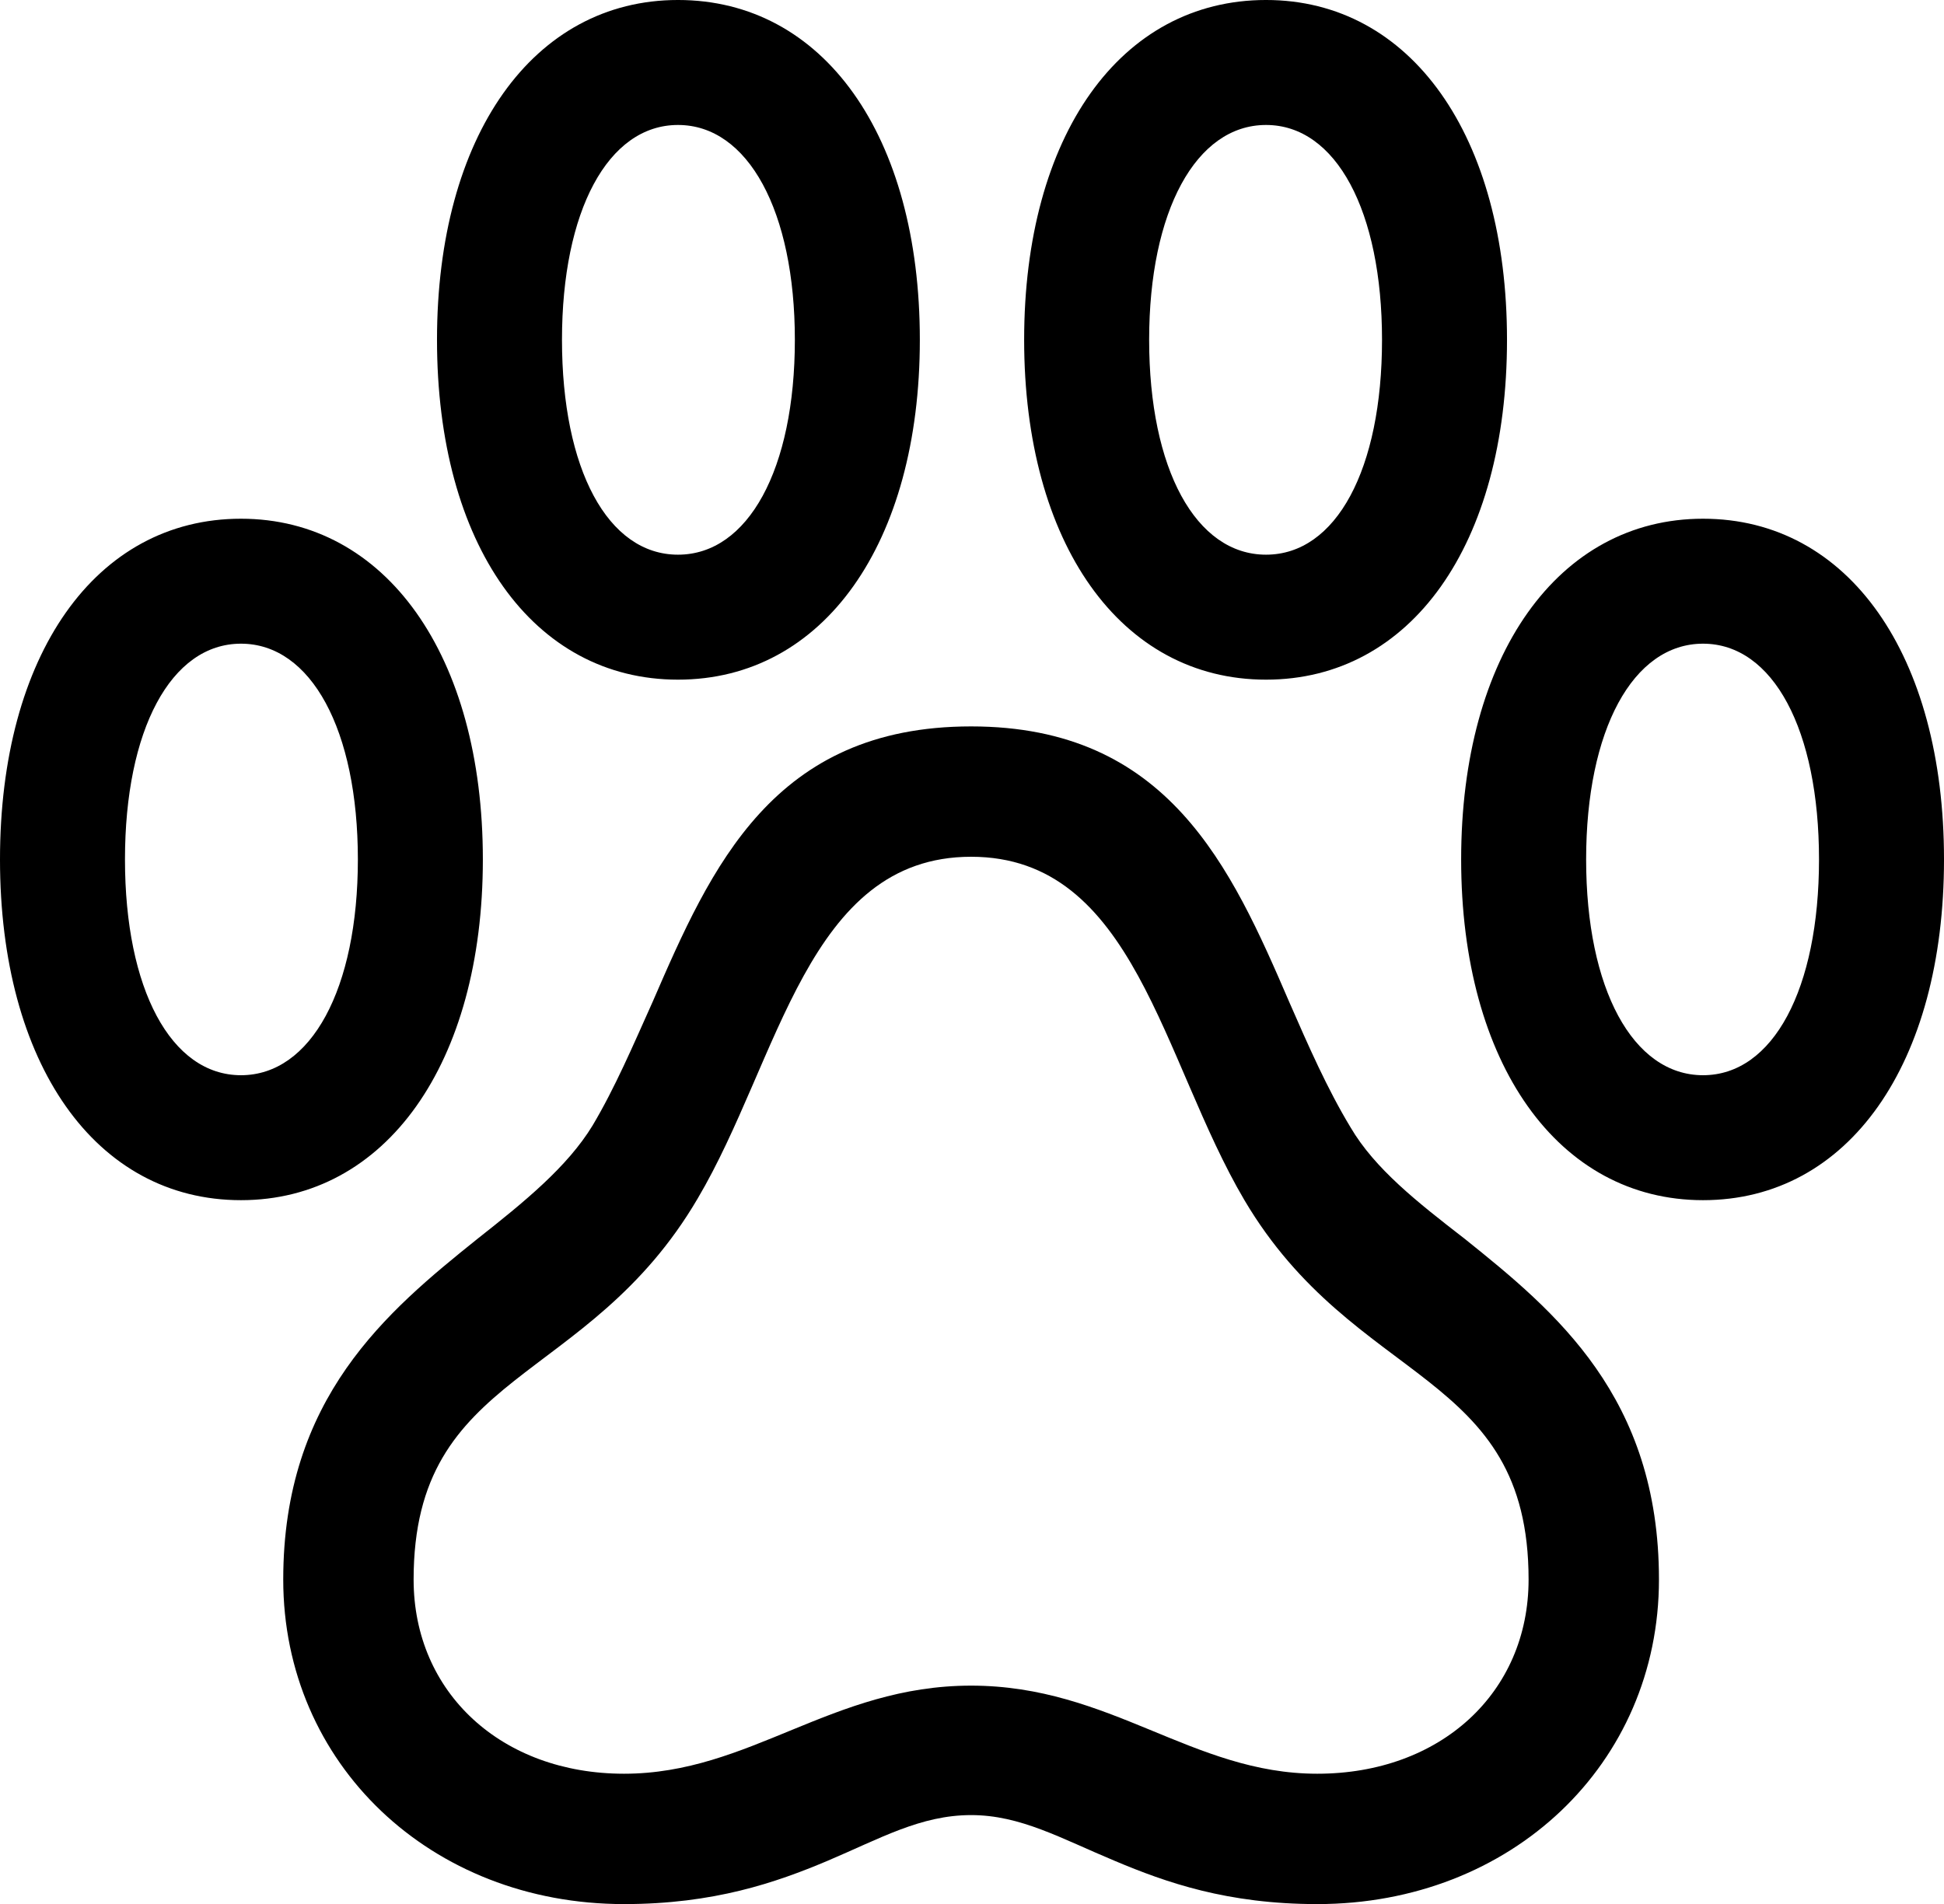 <?xml version="1.0" encoding="UTF-8" standalone="no"?>
<svg xmlns="http://www.w3.org/2000/svg"
     width="1055.664" height="1034.18"
     viewBox="0 0 1055.664 1034.18"
     fill="currentColor">
  <path d="M237.308 184.565C237.308 295.896 289.548 369.146 368.168 369.146C447.268 369.146 499.508 294.925 499.508 184.565C499.508 73.725 447.268 -0.004 368.168 -0.004C289.548 -0.004 237.308 73.725 237.308 184.565ZM556.148 184.565C556.148 294.925 608.398 369.146 687.498 369.146C766.118 369.146 818.358 295.896 818.358 184.565C818.358 73.725 766.118 -0.004 687.498 -0.004C608.398 -0.004 556.148 73.725 556.148 184.565ZM305.178 184.565C305.178 114.746 330.078 67.876 368.168 67.876C406.248 67.876 431.638 114.746 431.638 184.565C431.638 254.886 406.248 301.265 368.168 301.265C330.078 301.265 305.178 254.886 305.178 184.565ZM624.028 184.565C624.028 114.746 649.418 67.876 687.498 67.876C725.588 67.876 750.488 114.746 750.488 184.565C750.488 254.886 725.588 301.265 687.498 301.265C649.418 301.265 624.028 254.886 624.028 184.565ZM-0.002 466.796C-0.002 577.635 51.758 651.856 130.858 651.856C209.468 651.856 262.208 577.635 262.208 466.796C262.208 355.955 209.468 281.736 130.858 281.736C51.758 281.736 -0.002 355.955 -0.002 466.796ZM793.458 466.796C793.458 577.635 846.188 651.856 924.808 651.856C1003.908 651.856 1055.668 577.635 1055.668 466.796C1055.668 355.955 1003.908 281.736 924.808 281.736C846.188 281.736 793.458 355.955 793.458 466.796ZM67.868 466.796C67.868 396.486 92.778 349.606 130.858 349.606C168.948 349.606 194.338 396.486 194.338 466.796C194.338 537.106 168.948 583.986 130.858 583.986C92.778 583.986 67.868 537.106 67.868 466.796ZM861.328 466.796C861.328 396.486 886.718 349.606 924.808 349.606C962.888 349.606 987.788 396.486 987.788 466.796C987.788 537.106 962.888 583.986 924.808 583.986C886.718 583.986 861.328 537.106 861.328 466.796ZM338.868 1034.176C387.698 1034.176 421.388 1022.466 449.218 1010.745C478.028 998.535 499.998 985.836 527.348 985.836C554.198 985.836 576.168 998.535 605.468 1010.745C633.298 1022.466 666.508 1034.176 715.328 1034.176C820.798 1034.176 900.878 958.005 900.878 857.905C900.878 758.785 844.728 712.405 795.408 672.856C769.528 652.836 746.578 634.765 733.398 612.306C720.698 591.306 710.448 567.875 700.198 544.436C668.458 470.705 634.278 394.536 527.348 394.536C419.918 394.536 386.228 470.705 354.488 543.946C343.748 567.875 333.988 590.816 321.778 611.326C308.108 633.785 284.668 652.836 259.278 672.856C209.958 712.405 153.808 759.275 153.808 857.905C153.808 958.005 233.888 1034.176 338.868 1034.176ZM338.868 963.375C272.458 963.375 224.608 919.436 224.608 857.905C224.608 743.655 318.848 753.415 378.908 650.875C423.338 575.686 438.478 465.336 527.348 465.336C616.208 465.336 630.858 575.686 675.778 651.856C735.838 753.415 830.078 743.655 830.078 857.905C830.078 919.436 782.228 963.375 715.328 963.375C647.458 963.375 603.028 915.525 527.348 915.525C451.658 915.525 407.228 963.375 338.868 963.375Z"/>
</svg>
